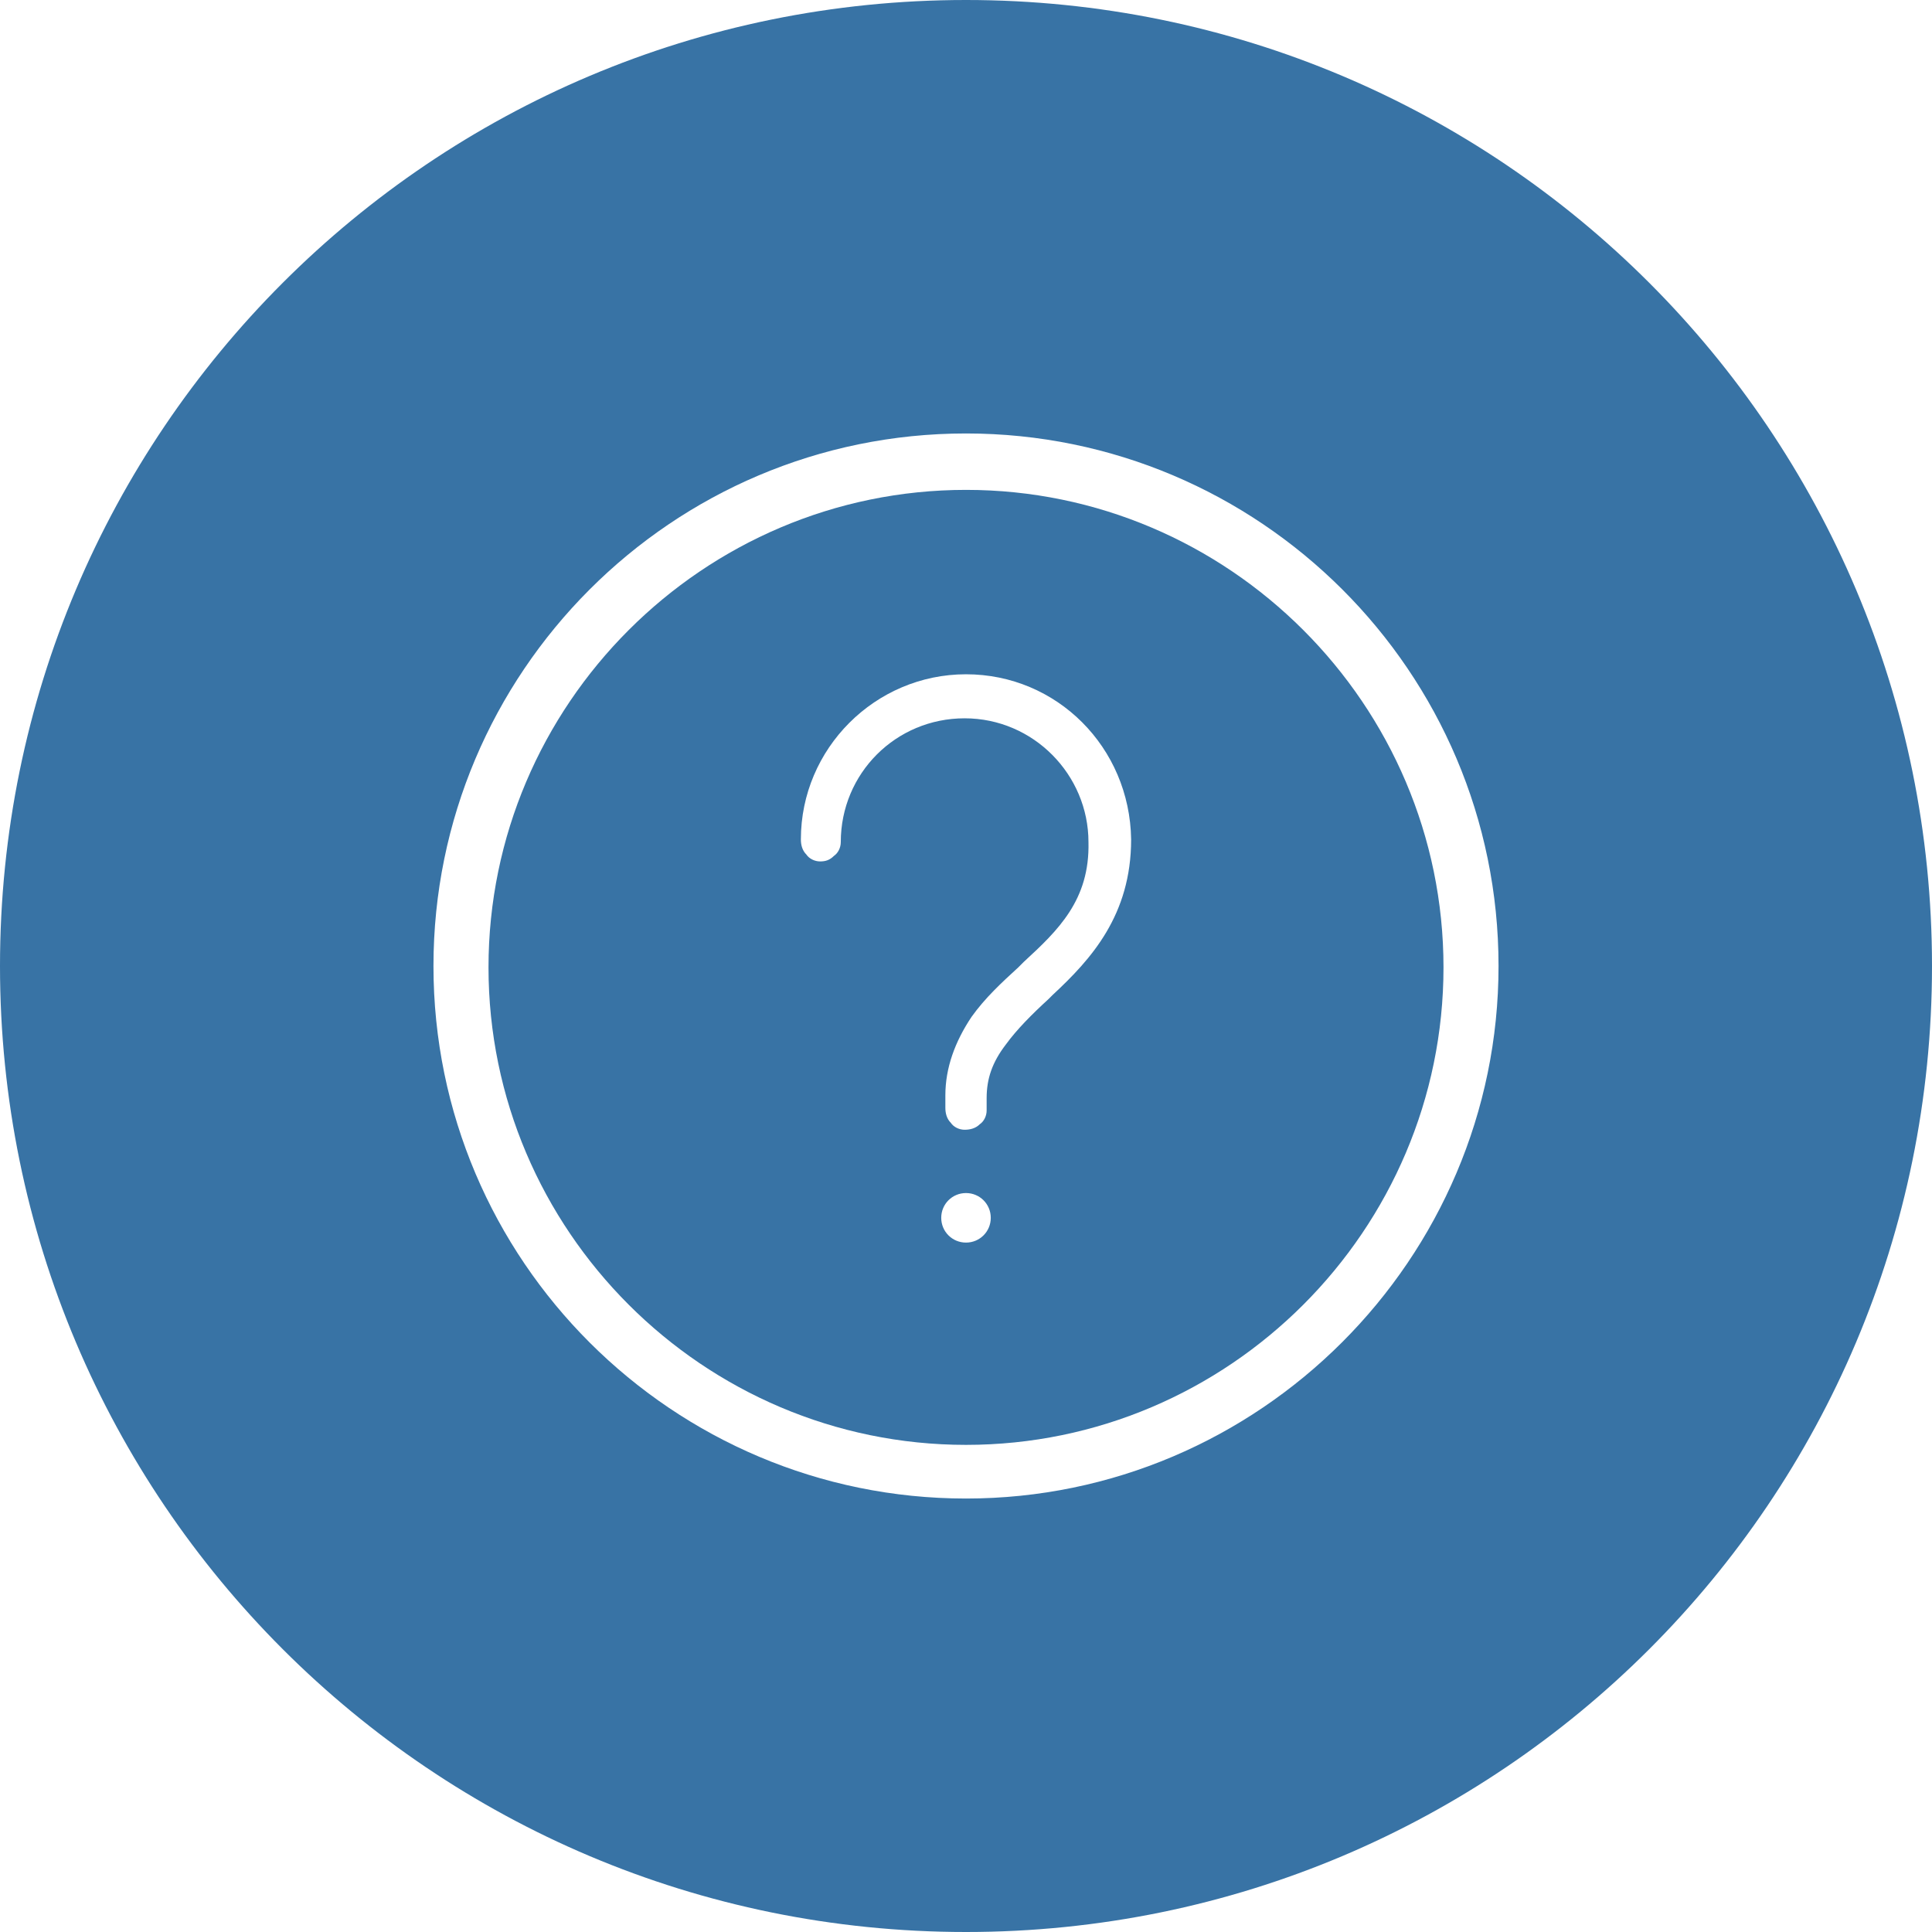 <?xml version="1.0" encoding="utf-8"?>
<!-- Generator: Adobe Illustrator 21.0.0, SVG Export Plug-In . SVG Version: 6.00 Build 0)  -->
<svg version="1.1" id="Layer_1" xmlns="http://www.w3.org/2000/svg" xmlns:xlink="http://www.w3.org/1999/xlink" x="0px" y="0px"
	 viewBox="0 0 140.4 140.4" enable-background="new 0 0 140.4 140.4" xml:space="preserve">
<g>
	<path fill="none" d="M70.2,31.6c-21.3,0-38.7,17.3-38.7,38.7c0,21.3,17.3,38.7,38.7,38.7c21.3,0,38.7-17.3,38.7-38.7
		C108.9,48.9,91.5,31.6,70.2,31.6z M70.2,104.9c-19.1,0-34.7-15.6-34.7-34.7s15.6-34.7,34.7-34.7s34.7,15.6,34.7,34.7
		S89.3,104.9,70.2,104.9z"/>
	<path fill="#3873A5" d="M70.2,35.6c-19.1,0-34.7,15.6-34.7,34.7s15.6,34.7,34.7,34.7s34.7-15.6,34.7-34.7S89.3,35.6,70.2,35.6z
		 M70.2,90.3c-1,0-1.8-0.8-1.8-1.8c0-1,0.8-1.8,1.8-1.8c1,0,1.8,0.8,1.8,1.8C72,89.5,71.2,90.3,70.2,90.3z M76.5,72.3l-0.3,0.3
		c-1.2,1.1-2.3,2.2-3.1,3.3c-1,1.3-1.4,2.5-1.4,3.9v0.9c0,0.4-0.2,0.8-0.5,1c-0.3,0.3-0.7,0.4-1.1,0.4c-0.4,0-0.8-0.2-1-0.5
		c-0.3-0.3-0.4-0.7-0.4-1.1v-0.9c0-2,0.7-3.9,1.9-5.7c1-1.4,2.2-2.5,3.4-3.6l0.4-0.4c2.5-2.3,4.8-4.5,4.7-8.7c0-4.9-4-9-9-9
		s-9,4-9,9c0,0.4-0.2,0.8-0.5,1c-0.3,0.3-0.6,0.4-1,0.4c0,0,0,0,0,0c-0.4,0-0.8-0.2-1-0.5c-0.3-0.3-0.4-0.7-0.4-1.1
		c0-6.6,5.4-12,12-12c6.6,0,11.9,5.3,12,12C82.2,66.5,79.3,69.7,76.5,72.3z"/>
	<path fill="#3873A5" d="M70.2,0C31.4,0,0,31.4,0,70.2s31.4,70.2,70.2,70.2s70.2-31.4,70.2-70.2S109,0,70.2,0z M70.2,108.9
		c-21.3,0-38.7-17.3-38.7-38.7c0-21.3,17.3-38.7,38.7-38.7c21.3,0,38.7,17.3,38.7,38.7C108.9,91.5,91.5,108.9,70.2,108.9z"/>
</g>
</svg>

